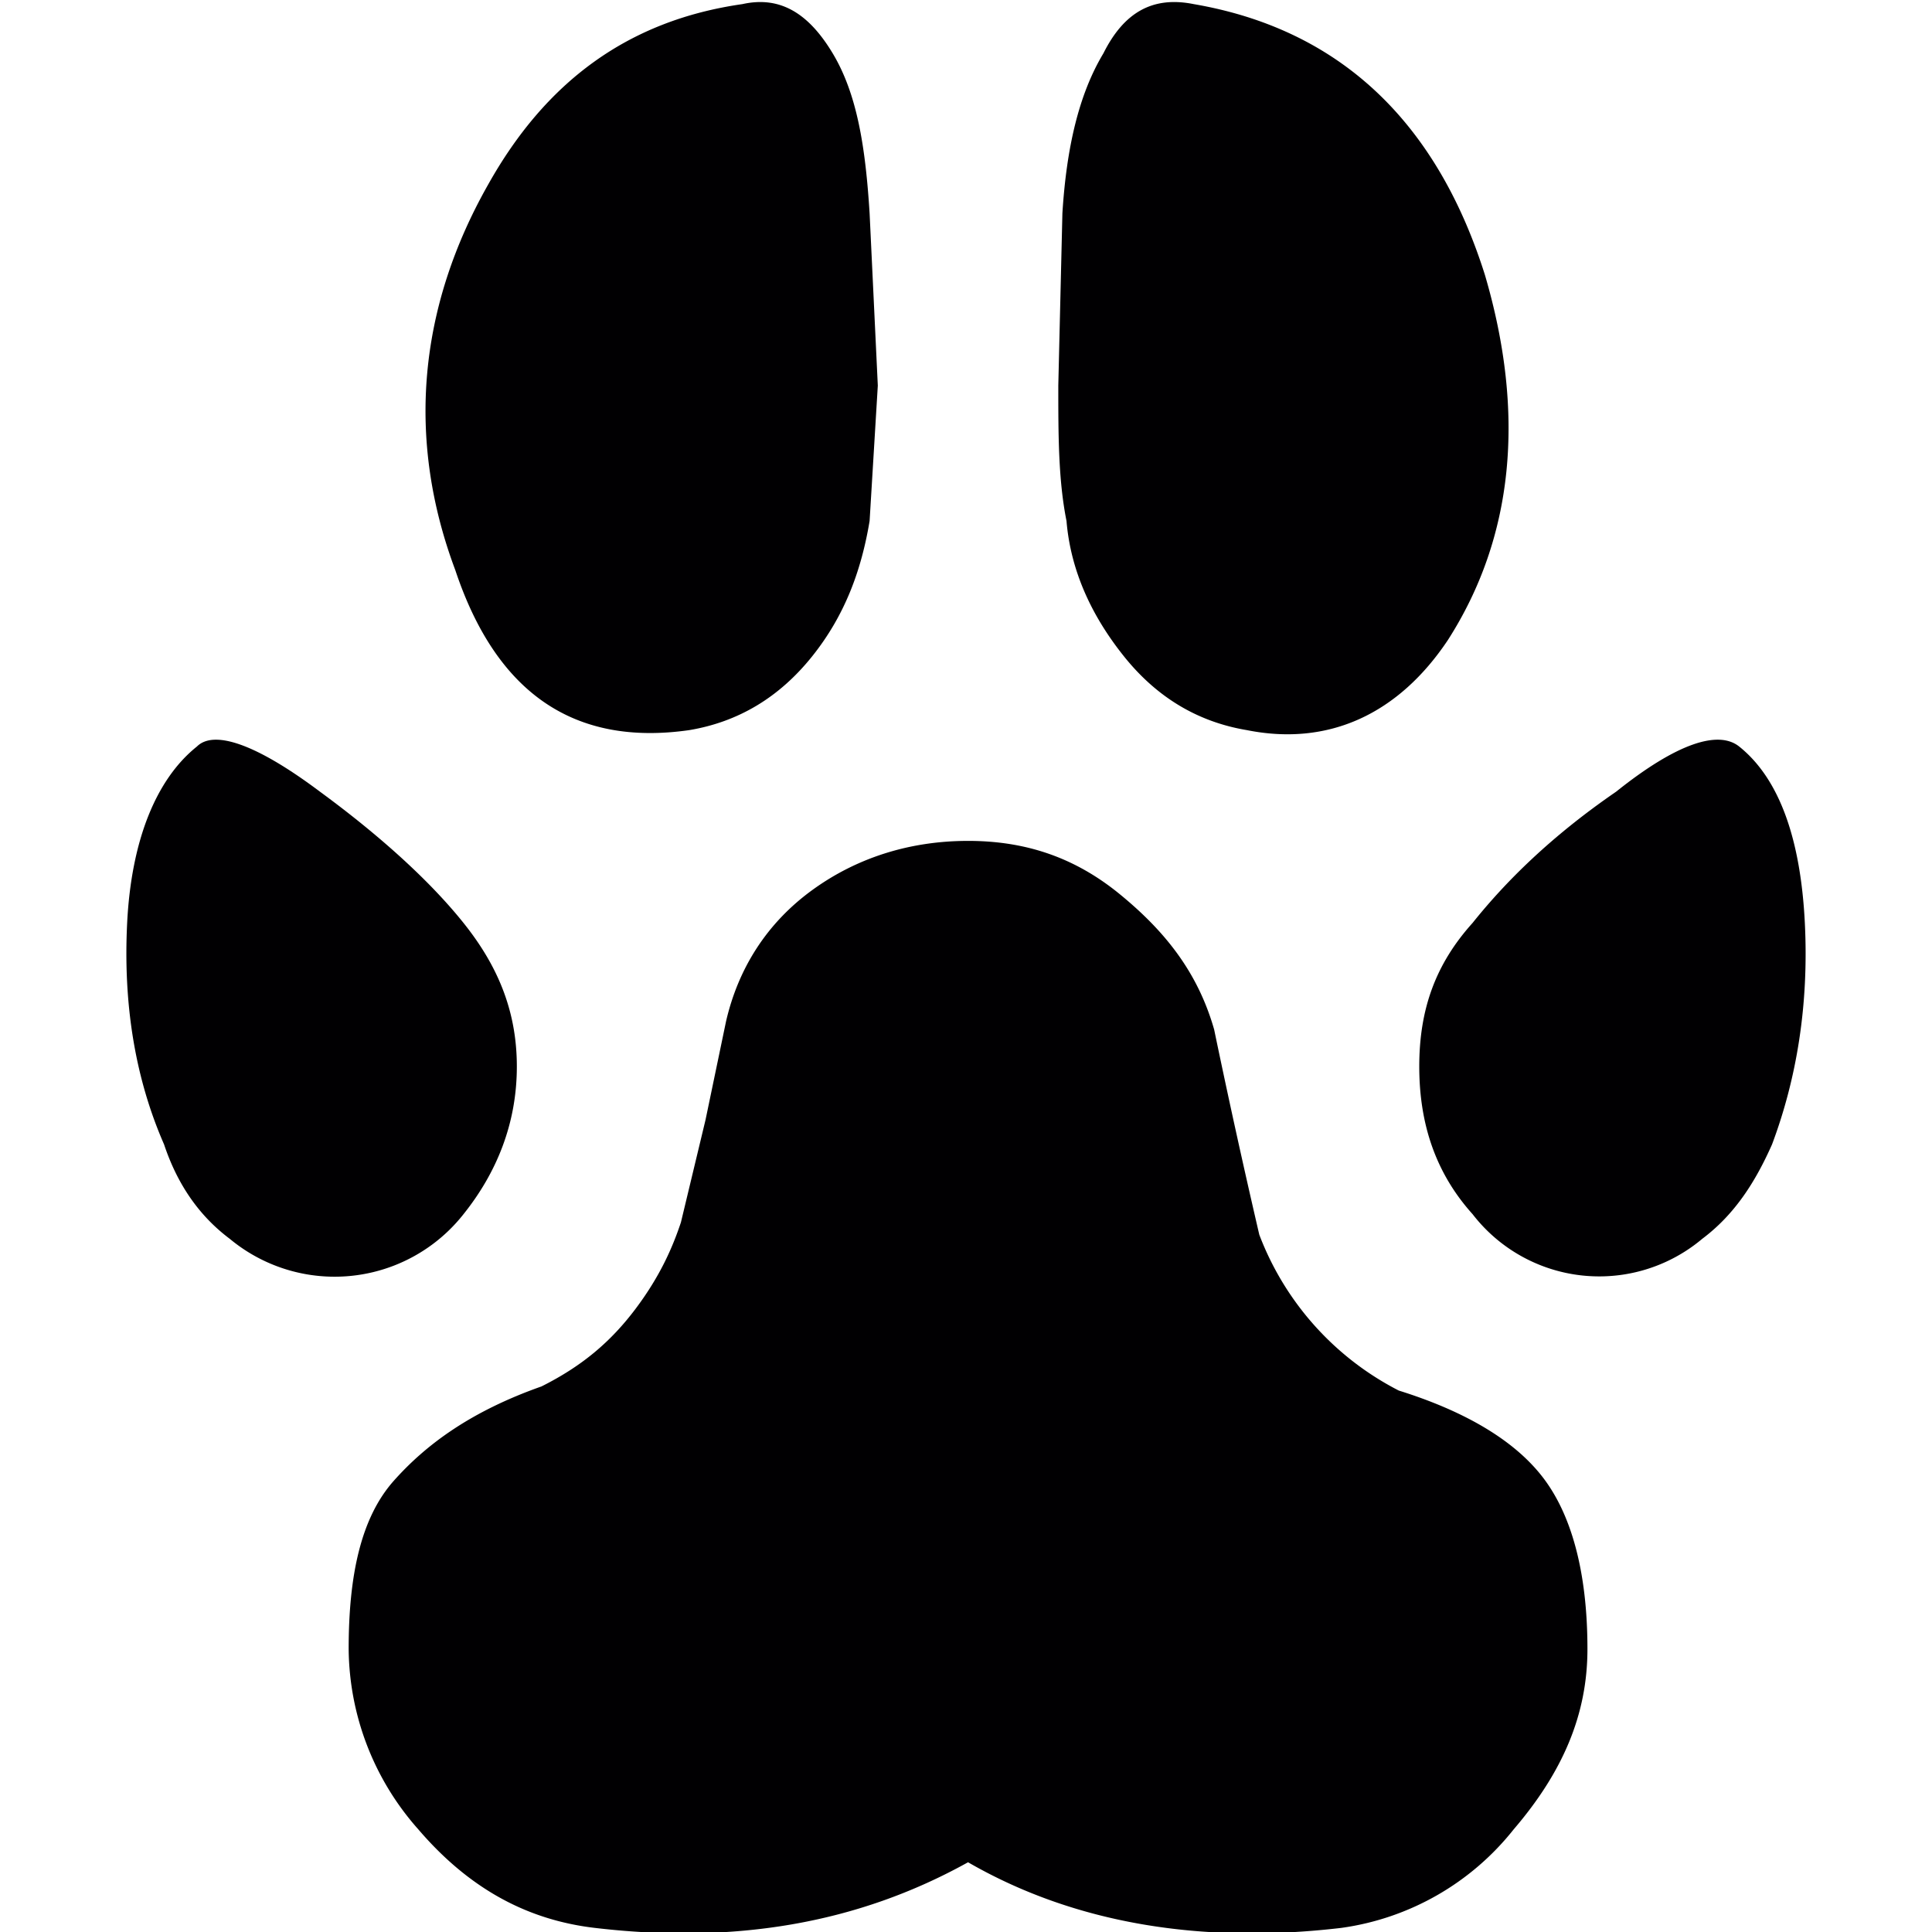 <svg xmlns="http://www.w3.org/2000/svg" xml:space="preserve" viewBox="0 0 471 471">
  <path fill="#010002" d="M236 205c14 0 26 4 37 13s19 19 23 33a2166 2166 0 0 0 11 50 71 71 0 0 0 34 38c16 5 28 12 35 21s11 23 11 42c0 16-6 30-18 44a65 65 0 0 1-42 24c-34 4-65-1-91-16-27 15-57 20-91 16-17-2-31-10-43-24a67 67 0 0 1-17-44c0-18 3-32 11-41s19-17 36-23c10-5 17-11 23-19s9-15 11-21l6-25 5-24c3-13 10-24 21-32s24-12 38-12zm188-23c-5-4-15-1-30 11-16 11-27 22-35 32-9 10-13 21-13 35s4 26 13 36a39 39 0 0 0 56 6c8-6 13-14 17-23 6-16 9-34 8-54s-6-35-16-43zm-376 0c-10 8-16 23-17 43s2 38 9 54c3 9 8 17 16 23a40 40 0 0 0 57-6c8-10 13-22 13-36s-5-25-13-35-20-21-35-32c-16-12-26-15-30-11zM291 1c35 6 59 28 71 66 10 34 7 64-9 89-12 18-29 26-49 22-12-2-22-8-30-18s-13-21-14-33c-2-10-2-21-2-33l1-42c1-16 4-29 10-39 5-10 12-14 22-12zM181 1c9-2 16 2 22 12s8 23 9 39l2 42-2 33c-2 12-6 23-14 33s-18 16-30 18c-28 4-47-9-57-39-12-32-9-64 8-94 14-25 34-40 62-44z"/>
</svg>